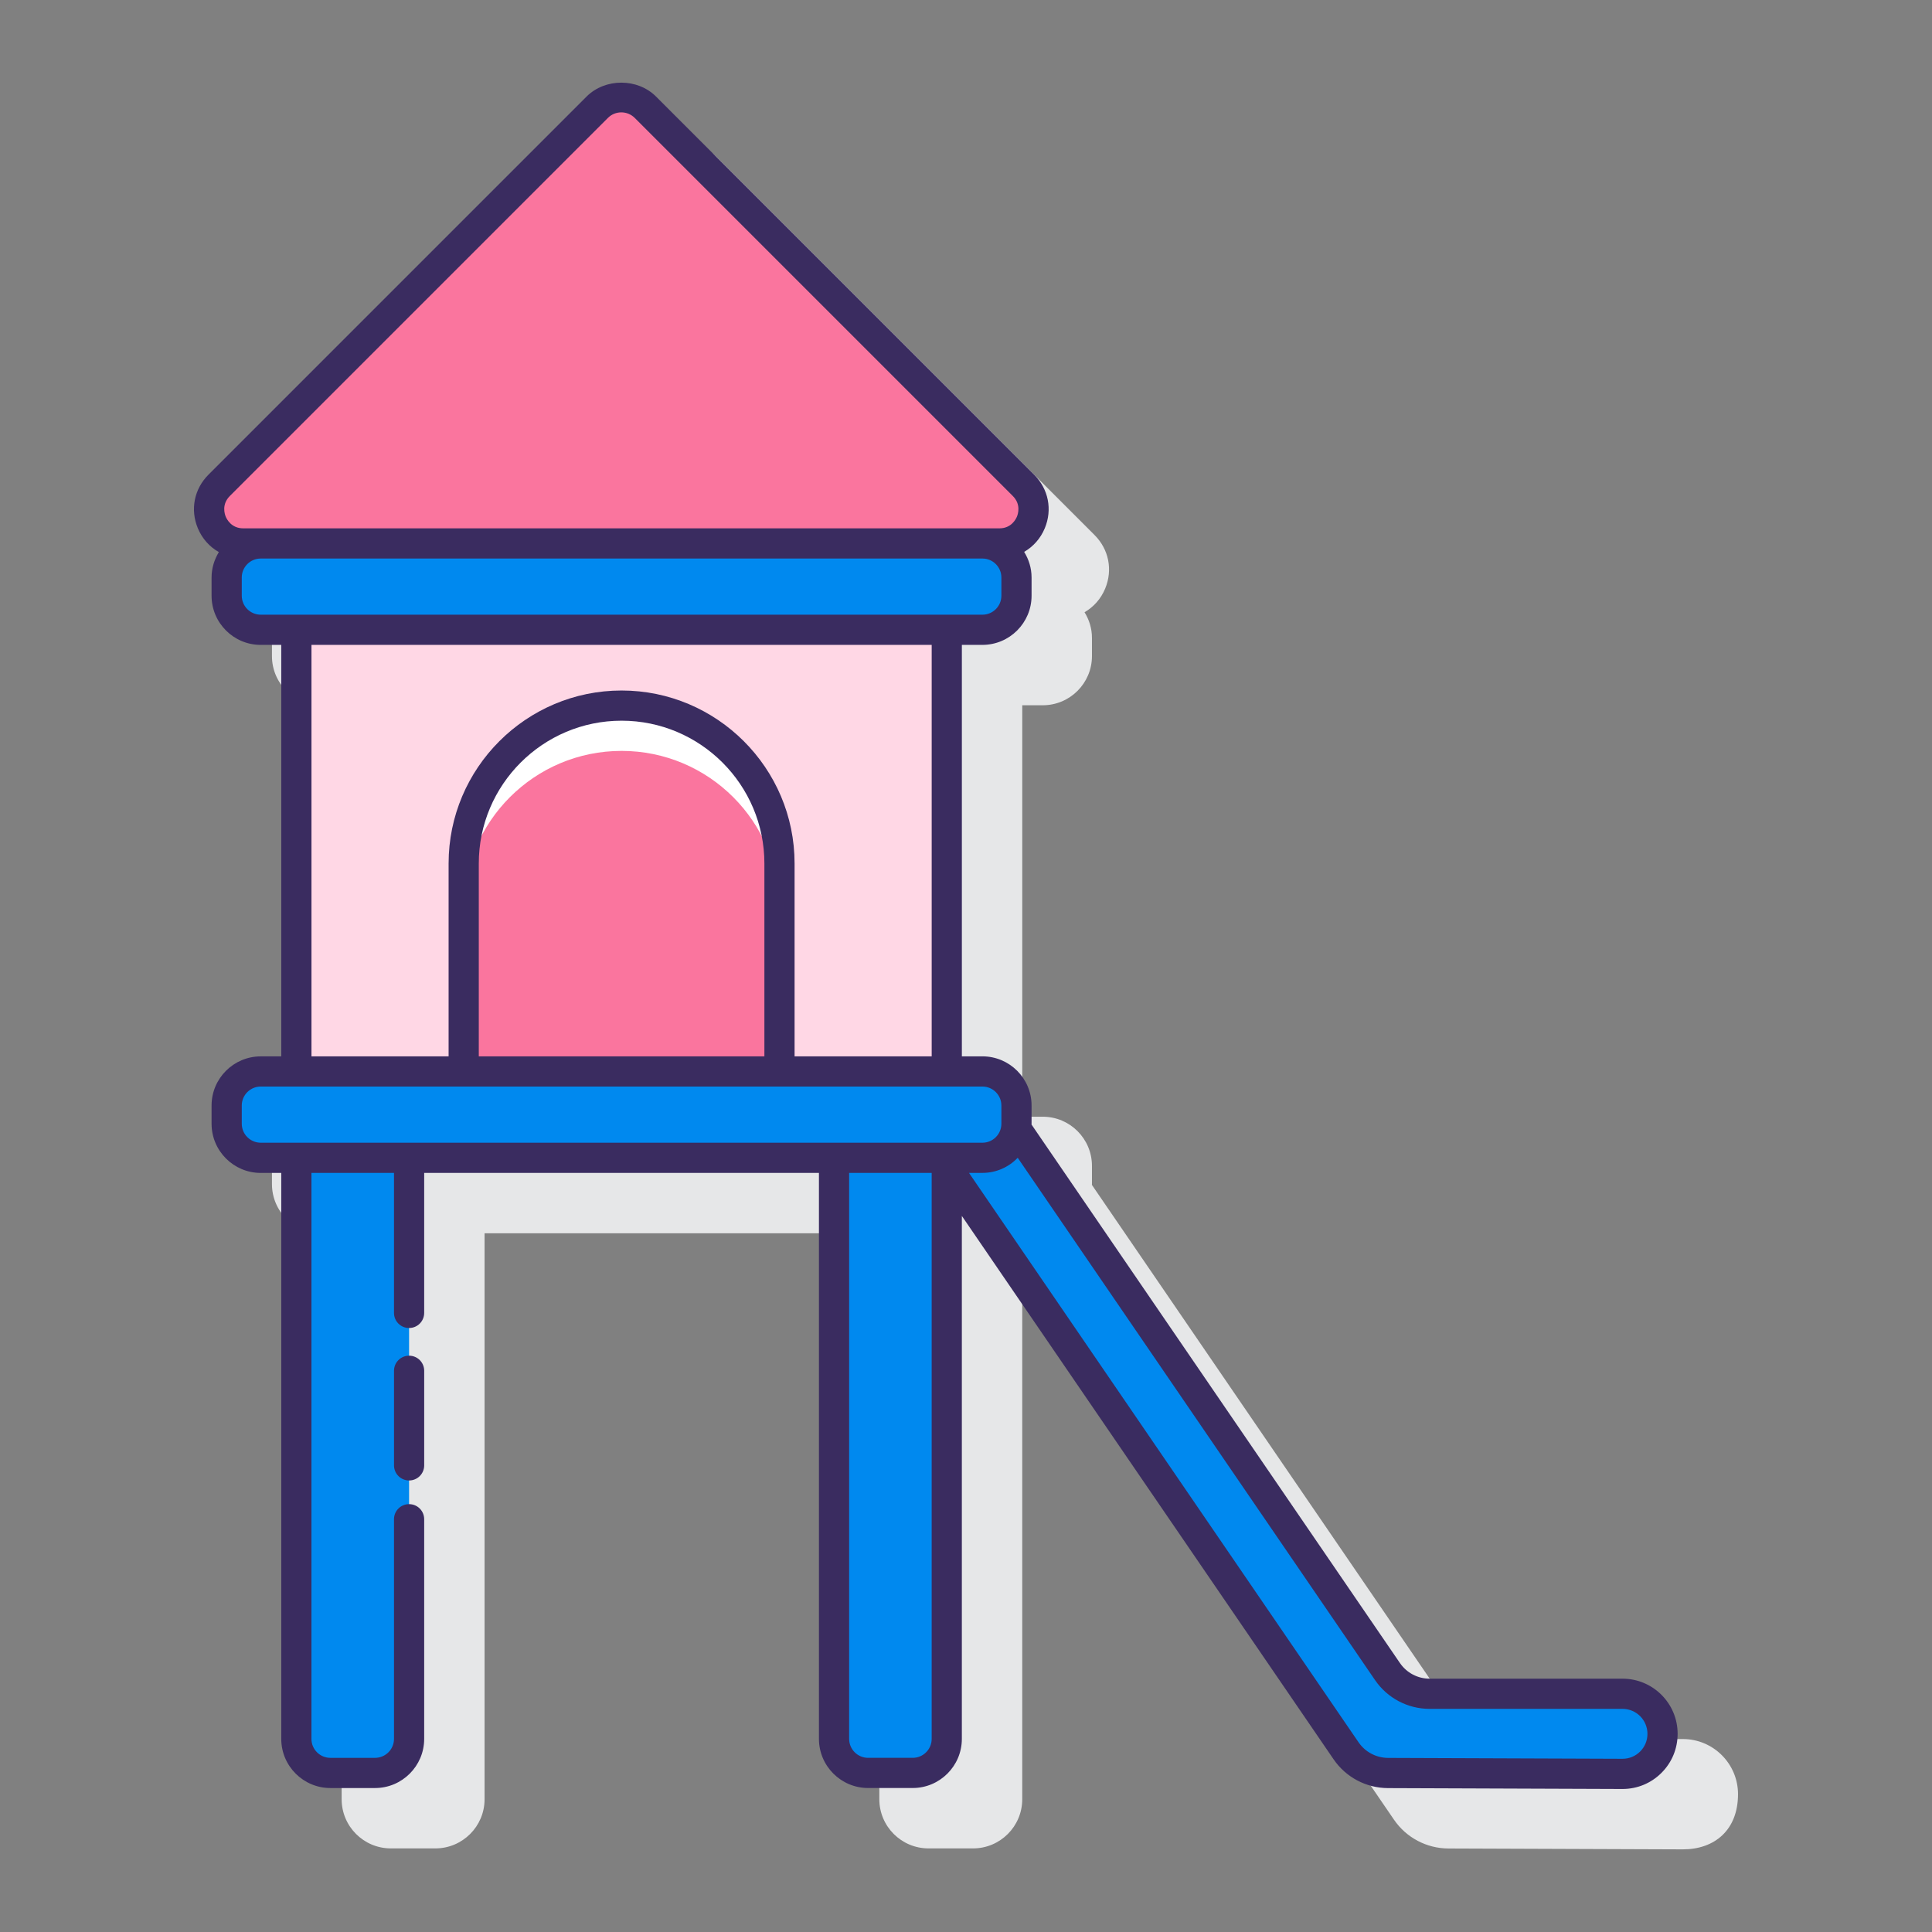 <svg id="Layer_1" enable-background="new 0 0 128 128" height="512" viewBox="0 0 128 128" width="512" xmlns="http://www.w3.org/2000/svg"><rect x="0" y="0" width="128" height="128" fill="#808080" stroke="none"/><path d="m111.498 115.217h-12.782c-.788 0-1.522-.388-1.967-1.037l-24.409-35.679c0-.017.005-.033.005-.05v-1.21c0-1.795-1.461-3.255-3.256-3.255h-1.362v-27.261h1.362c1.795 0 3.256-1.46 3.256-3.255v-1.21c0-.624-.185-1.202-.491-1.698.599-.348 1.084-.883 1.368-1.569.513-1.239.242-2.599-.706-3.546l-25.05-25.05c-1.23-1.23-3.373-1.23-4.604 0l-25.049 25.05c-.948.948-1.219 2.307-.706 3.546.288.696.783 1.237 1.394 1.584-.3.493-.483 1.065-.483 1.683v1.21c0 1.795 1.461 3.255 3.256 3.255h1.361v27.262h-1.361c-1.795 0-3.256 1.46-3.256 3.255v1.21c0 1.795 1.461 3.256 3.256 3.256h1.361v37.498c0 1.795 1.461 3.255 3.256 3.255h2.957c1.795 0 3.256-1.46 3.256-3.255v-37.498h26.154v37.498c0 1.795 1.461 3.255 3.256 3.255h2.957c1.795 0 3.255-1.46 3.255-3.255v-34.648l24.629 36.001c.813 1.189 2.16 1.903 3.602 1.908l15.528.058h.012c2.095 0 3.651-1.274 3.651-3.657 0-2.013-1.637-3.651-3.65-3.651z" fill="#e6e7e8"/><path d="m107.498 112.217h-12.783c-1.117 0-2.162-.551-2.792-1.473l-24.611-35.974c-.156 1.094-1.087 1.938-2.223 1.938h-2.785l26.877 39.287c.628.918 1.667 1.469 2.78 1.473l15.528.057c1.467.005 2.66-1.183 2.66-2.65v-.007c-.001-1.464-1.188-2.651-2.651-2.651z" fill="#0089ef"/><path d="m19.636 41.725h43.091v29.262h-43.091z" fill="#ffd7e5"/><path d="m19.636 76.707v38.498c0 1.246 1.01 2.255 2.255 2.255h2.957c1.246 0 2.255-1.01 2.255-2.255v-38.498z" fill="#0089ef"/><path d="m55.259 76.707v38.498c0 1.246 1.01 2.255 2.255 2.255h2.957c1.246 0 2.255-1.01 2.255-2.255v-38.498z" fill="#0089ef"/><path d="m67.808 32.154-25.049-25.049c-.881-.881-2.309-.881-3.19 0l-25.049 25.049c-1.421 1.421-.415 3.85 1.595 3.85h50.098c2.01.001 3.016-2.429 1.595-3.85z" fill="#fa759e"/><path d="m65.089 70.987h-47.815c-1.246 0-2.255 1.01-2.255 2.255v1.21c0 1.246 1.01 2.255 2.255 2.255h47.815c1.246 0 2.255-1.01 2.255-2.255v-1.21c0-1.245-1.01-2.255-2.255-2.255z" fill="#0089ef"/><path d="m65.089 36.005h-47.815c-1.246 0-2.255 1.01-2.255 2.255v1.21c0 1.246 1.01 2.255 2.255 2.255h47.815c1.246 0 2.255-1.01 2.255-2.255v-1.21c0-1.246-1.01-2.255-2.255-2.255z" fill="#0089ef"/><path d="m41.181 46.749c-5.778 0-10.461 4.684-10.461 10.461v13.777h20.922v-13.777c0-5.778-4.683-10.461-10.461-10.461z" fill="#fa759e"/><path d="m41.181 46.749c-5.778 0-10.461 4.684-10.461 10.461v3c0-5.778 4.684-10.461 10.461-10.461 5.777 0 10.461 4.684 10.461 10.461v-3c0-5.778-4.683-10.461-10.461-10.461z" fill="#fff"/><g fill="#3a2c60"><path d="m107.498 111.217h-12.782c-.788 0-1.522-.388-1.967-1.037l-24.41-35.679c0-.017.005-.033.005-.05v-1.21c0-1.795-1.461-3.255-3.256-3.255h-1.362v-27.261h1.362c1.795 0 3.256-1.46 3.256-3.255v-1.21c0-.624-.185-1.202-.491-1.697.599-.348 1.083-.882 1.368-1.568.513-1.239.242-2.599-.706-3.547l-25.05-25.05c-1.228-1.229-3.372-1.231-4.604 0l-25.049 25.05c-.948.948-1.219 2.308-.706 3.547.288.696.783 1.236 1.394 1.583-.3.493-.483 1.065-.483 1.683v1.21c0 1.795 1.461 3.255 3.256 3.255h1.361v27.262h-1.361c-1.795 0-3.256 1.46-3.256 3.255v1.21c0 1.795 1.461 3.256 3.256 3.256h1.361v37.498c0 1.795 1.461 3.255 3.256 3.255h2.957c1.795 0 3.256-1.46 3.256-3.255v-14.554c0-.553-.447-1-1-1s-1 .447-1 1v14.554c0 .692-.563 1.255-1.256 1.255h-2.957c-.692 0-1.256-.562-1.256-1.255v-37.5h5.469v9.277c0 .553.447 1 1 1s1-.447 1-1v-9.277h26.154v37.498c0 1.795 1.461 3.255 3.256 3.255h2.957c1.795 0 3.255-1.46 3.255-3.255v-34.647l24.629 36.001c.813 1.189 2.16 1.903 3.602 1.908l15.528.058h.012c.974 0 1.889-.378 2.578-1.065.692-.689 1.073-1.607 1.073-2.592.001-2.013-1.636-3.651-3.649-3.651zm-56.856-41.23h-18.921v-12.778c0-5.217 4.244-9.461 9.461-9.461s9.461 4.244 9.461 9.461v12.778zm-35.415-37.125 25.049-25.05c.237-.237.553-.367.888-.367.336 0 .65.13.888.367l25.05 25.05c.55.55.348 1.186.272 1.367-.076.183-.382.775-1.16.775h-1.125-47.815-1.159c-.778 0-1.084-.593-1.16-.775-.075-.182-.277-.817.272-1.367zm.791 6.608v-1.21c0-.692.563-1.256 1.256-1.256h47.814c.692 0 1.256.563 1.256 1.256v1.21c0 .692-.563 1.255-1.256 1.255h-47.814c-.692 0-1.256-.562-1.256-1.255zm4.618 3.255h41.091v27.262h-9.084v-12.778c0-6.319-5.142-11.461-11.461-11.461s-11.461 5.142-11.461 11.461v12.777h-9.085zm-4.618 31.727v-1.21c0-.692.563-1.255 1.256-1.255h47.814c.692 0 1.256.562 1.256 1.255v1.21c0 .692-.563 1.256-1.256 1.256h-47.814c-.692-.001-1.256-.564-1.256-1.256zm45.708 40.754c0 .692-.562 1.255-1.255 1.255h-2.957c-.692 0-1.256-.562-1.256-1.255v-37.499h5.468zm46.937.837c-.312.311-.726.481-1.165.481-.002 0-.004 0-.006 0l-15.527-.058c-.784-.003-1.517-.391-1.959-1.037l-25.807-37.722h.89c.918 0 1.745-.385 2.338-.999l23.672 34.601c.816 1.195 2.169 1.908 3.617 1.908h12.782c.91 0 1.65.74 1.65 1.657 0 .442-.172.857-.485 1.169z"/><path d="m27.104 89.818c-.553 0-1 .447-1 1v6.267c0 .553.447 1 1 1s1-.447 1-1v-6.267c0-.553-.447-1-1-1z"/></g></svg>